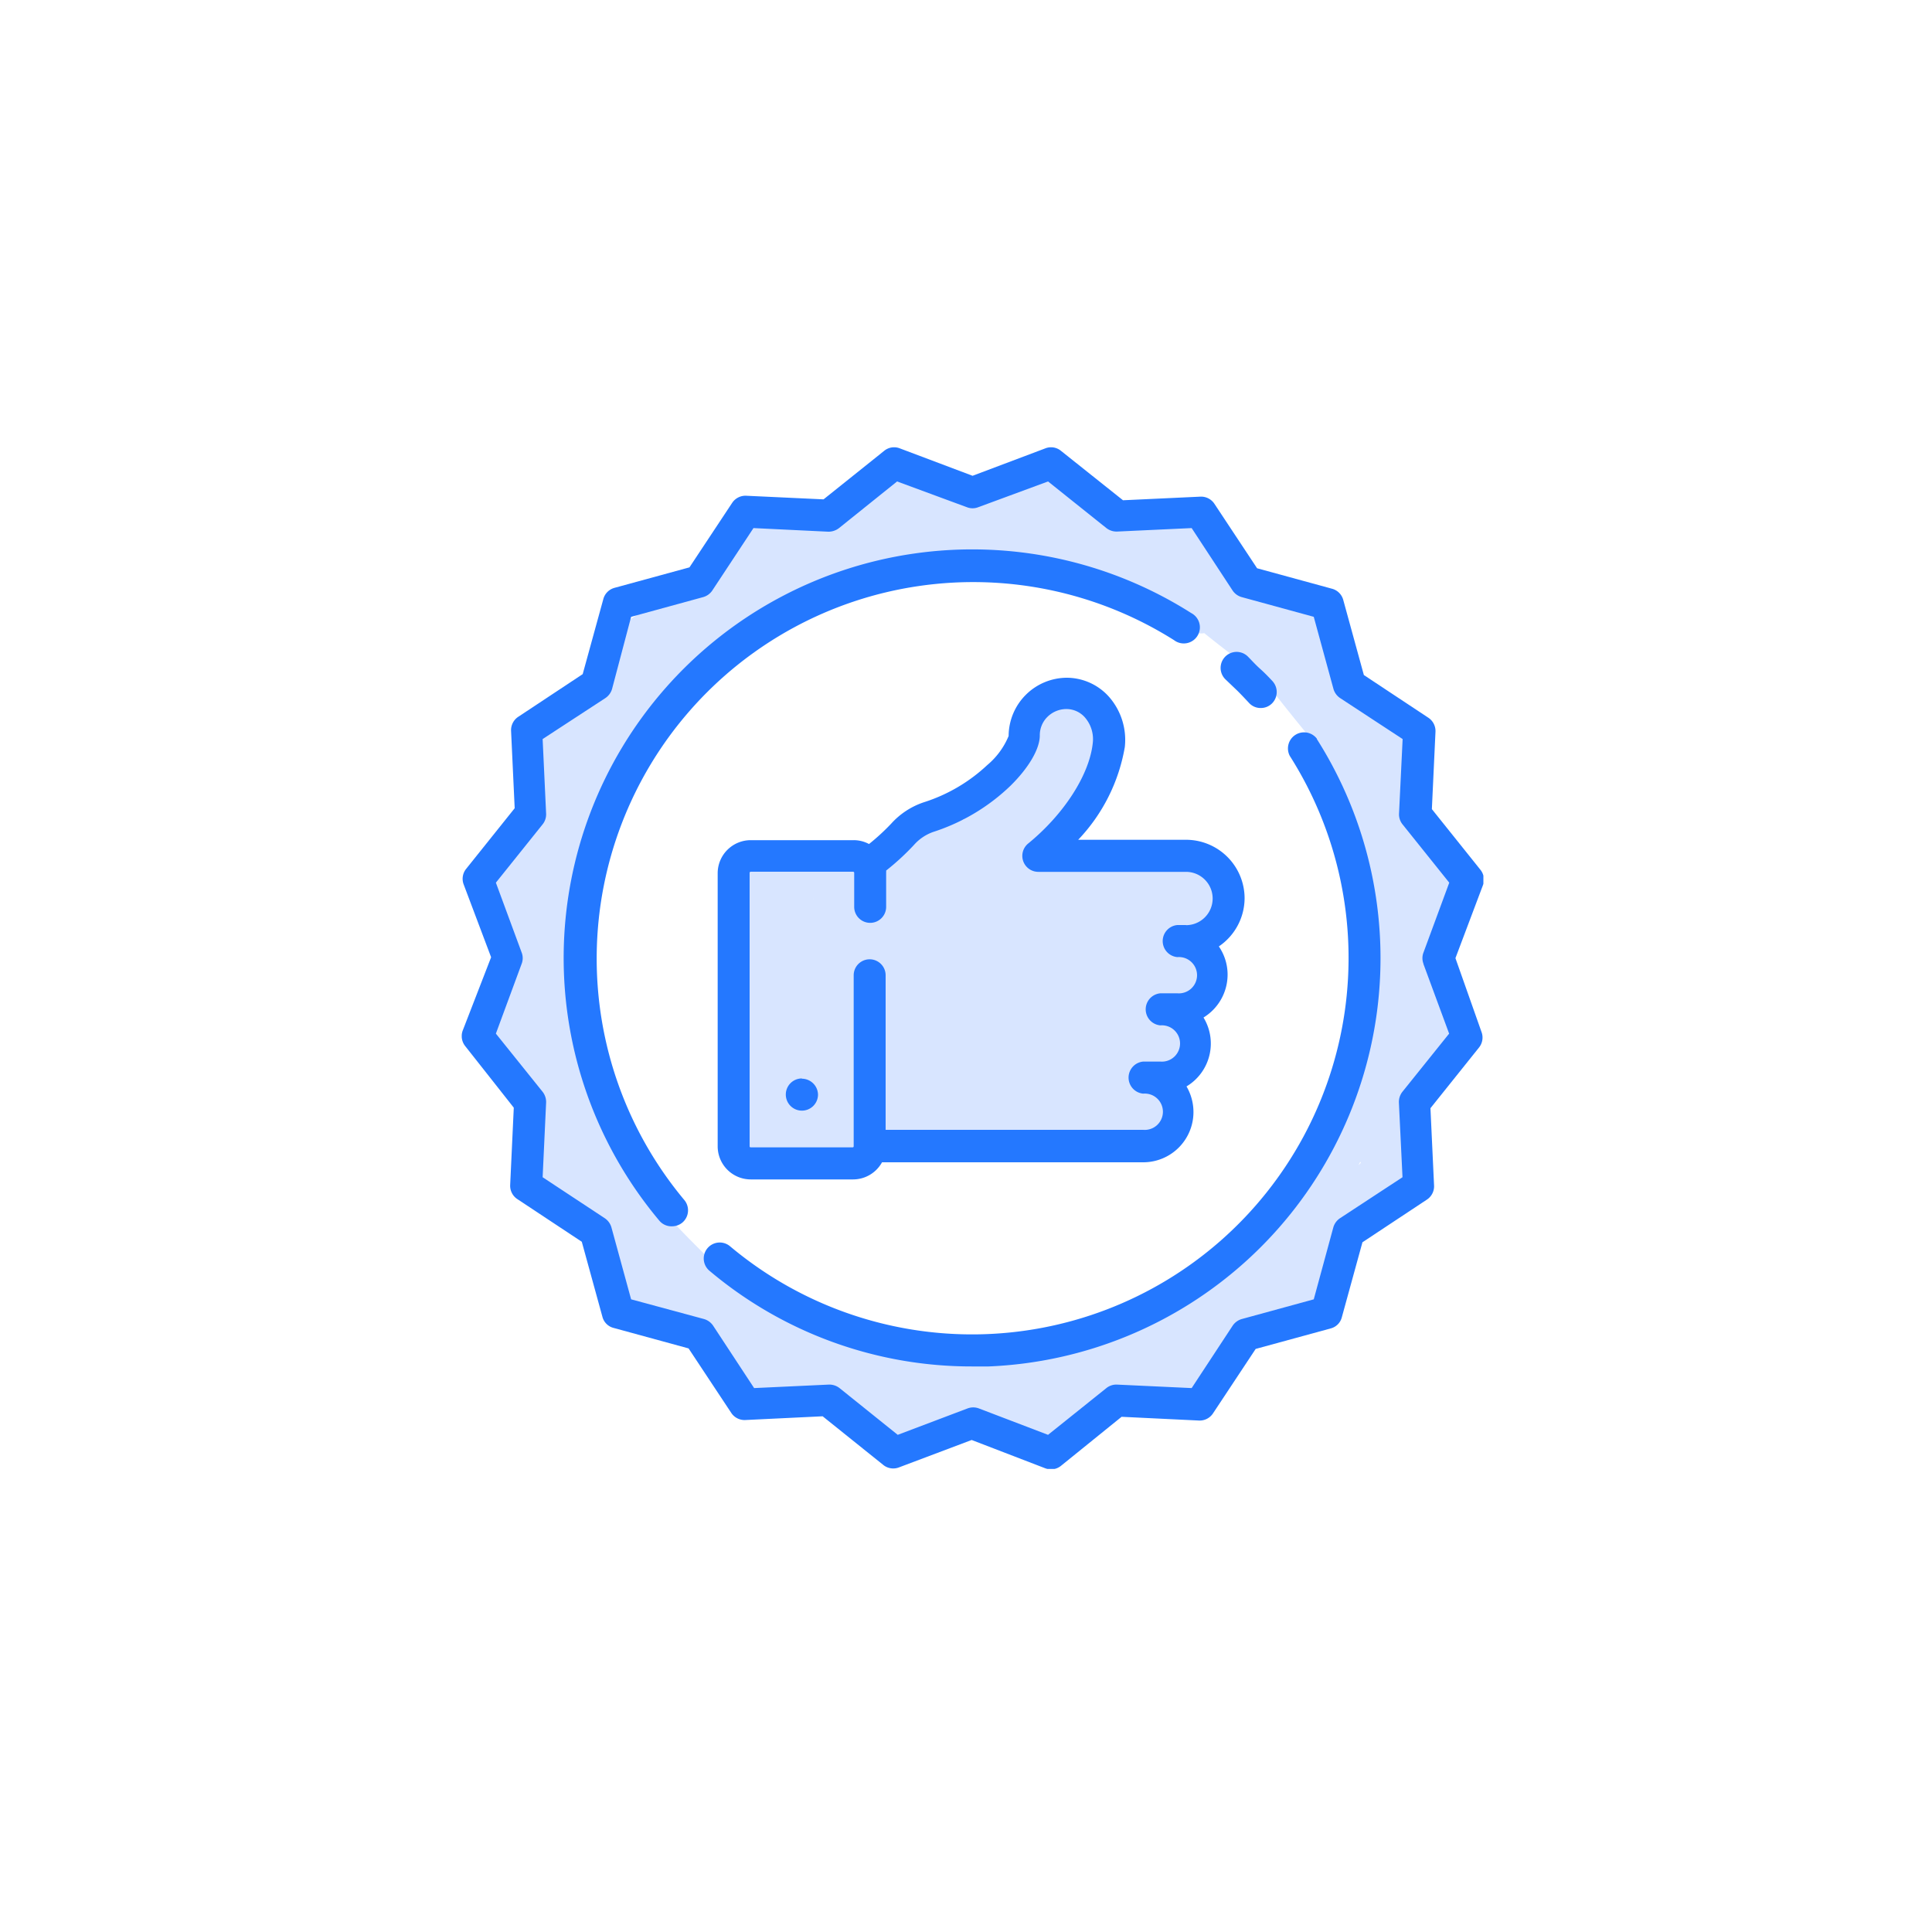 <svg xmlns="http://www.w3.org/2000/svg" xmlns:xlink="http://www.w3.org/1999/xlink" viewBox="0 0 150 150">
  <defs>
    <clipPath id="clip-path" transform="translate(0)">
      <rect x="35.85" y="34.73" width="79.32" height="79.32" style="fill: none"/>
    </clipPath>
  </defs>
  <title>five</title>
  <g id="Слой_1" data-name="Слой 1">
    <rect width="150" height="150" style="fill: none"/>
  </g>
  <g id="Слой_2" data-name="Слой 2">
    <g id="Слой_3" data-name="Слой 3">
      <g>
        <path d="M69.88,74.48c1.12-3.7,4.2-5.73,7.32-7.69a1.52,1.52,0,0,0-.36-2.74c-4.11-1.63-8.48,1.88-9.69,5.78-.36,1.16,1.14,2.51,2.2,1.7,3.92-3,8.79-5.88,11.77-9.89.4-.54,1.45-3.07,1.77-3.13s-1.77,3.15-2.26,3.65a10.76,10.76,0,0,1-5,2.71l1.46,2.5c3.3-2.83,7-4.72,7.92-9.31a1.52,1.52,0,0,0-1.45-1.89,8,8,0,0,0-2.68.12l1.29,2.26q1.59,1.7-.31,3.54l-1.49,2a26.91,26.91,0,0,1-5,4.26,83.59,83.59,0,0,0-7.61,5.77L70.15,76a34.35,34.35,0,0,1,6.44-8.39L74,66.54c.24,2.18-4,6.12-5.22,7.74-1.08,1.42,1.15,2.88,2.35,1.81A26.86,26.86,0,0,1,84.6,69.51c.8-.14,8.55-.7,3.39.41-2.37.51-5.48-.11-7.88-.31l.4,2.94a40.64,40.64,0,0,1,11.81-1.69l-.4-3c-2.15.74-5.06,1-5.43,3.65a1.53,1.53,0,0,0,.69,1.69l1.2.52c.87,2,.32,2.66-1.63,2.12-1.43.54-4,.07-5.47.06-4.25-.06-8.49-.34-12.72-.79l.4,3c6.92-2.06,14-2,21.13-1.81,1.75,0,2-2.42.4-2.94-5.94-2-12.12-.91-18.24-1.64l.39,3,10-2.1c1.8-.38,1.14-2.75-.4-2.95-3.17-.4-7.84-1-10.74.84-2.68,1.73-2.87,5.17-3.71,7.94a1.51,1.51,0,0,0,1.44,1.9c3.94.17,7.87.27,11.81.22,1.83,0,3.73.1,5.55,0,4-.29-.52-.36-2-.38L72.84,80c-2.13,0-4.48-.62-6.15.91a1.52,1.52,0,0,0-.23,1.82c1.22,2.51,4.79,1.93,7.15,2s4.85.17,7.28.18c1.19,0,2.4.14,3.58.13,2,0,3.31,1.34-.84-.86L82.88,87a24.37,24.37,0,0,1,4.52,0l-1.06-2.56c-1.65,1.4-6.21.65-8.33.71l-4.74.11c-.81,0-4.15-.42-3.52.48.83,1.19,5.65.65,7,.78,3,.28,5.51,1.86,8.46,2.31l.4-2.95a67.08,67.08,0,0,1-11.16,0c-1.93-.16-1.92,2.84,0,3a67.08,67.08,0,0,0,11.16,0c1.55-.13,2.2-2.67.4-2.94-2.6-.4-4.84-1.82-7.45-2.26a47.71,47.71,0,0,0-7.74-.51c-1.84,0-5.55.37-4.61,3.37s6.86,1.72,8.92,1.67c4-.09,10,1.13,13.29-1.65,1.08-.92.11-2.46-1.06-2.56a24.37,24.37,0,0,0-4.52,0c-1.37.12-2.19,2-.76,2.79,1.94,1,11,3.8,8.76-1.45-1-2.22-4.09-3.09-6.2-3.33-2.44-.28-5-.06-7.43-.13-1.15,0-7.7.34-8.2-.7L68.81,83c1.27-1.16,9.85,0,11.84.06,3.47,0,7.3.59,10.71,0a1.47,1.47,0,0,0,1-1c.61-2.83-2-3.89-4.48-4.33-6-1.07-12.68-.08-18.75-.35l1.45,1.9c.68-2.23.72-5.35,3.22-6.55,2.16-1,6.05-.31,8.34,0l-.4-2.94-9.94,2.1c-1.8.37-1.15,2.76.4,2.94,5.83.69,11.78-.39,17.44,1.53l.4-3c-7.43-.2-14.75-.22-21.93,1.92a1.5,1.5,0,0,0,.4,2.94A136,136,0,0,0,83.1,79c2.35,0,6.83.74,8.82-.55,4-2.58-.48-6.57-3.23-7.75l.69,1.7a9.23,9.23,0,0,1,3.33-1.55,1.51,1.51,0,0,0-.39-3,43.33,43.33,0,0,0-12.6,1.8,1.51,1.51,0,0,0,.39,3c3.4.28,11.5,1.89,14.22-.74,1.68-1.62.59-4-1.1-5-3.12-1.79-8.51-.63-11.76.22A30.4,30.4,0,0,0,69,74l2.36,1.82c1.91-2.52,6-5.87,5.63-9.25a1.52,1.52,0,0,0-2.56-1.06,36.71,36.71,0,0,0-6.91,9,1.51,1.51,0,0,0,2.36,1.81c5.37-4.87,15.22-8.78,16.15-17.09.57-5-3.85-5.78-6.49-2.16a1.51,1.51,0,0,0,1.3,2.25,8,8,0,0,1,2.68-.12l-1.45-1.9c-.78,3.89-4.36,5.6-7.14,8-1.18,1,.08,2.87,1.46,2.51,3.67-1,13.57-8.07,8.66-12.63-1.76-1.63-3.38-.69-4.46,1.07-1.63,2.68-2.48,4.61-4.91,6.66s-5.26,4.06-7.89,6.08L70,70.63c.69-2.22,3.45-4.7,6-3.69l-.36-2.74c-3.85,2.41-7.34,5-8.71,9.49-.56,1.85,2.34,2.64,2.9.79Z" transform="translate(0)" style="fill: #d8e5ff"/>
        <path d="M59.25,70c.79,0,4.22-.55,4.9,0,1.47,1.18,1.15,4.9,1.25,6.66.13,2,1.18,9.61-.93,10.77l2.25,1.3-.27-19.44c0-1.38-2.17-2.19-2.8-.76-2.95,6.76-3,13.8-2.69,21l2.26-1.29c-.84-.42-.09-8.2-.09-9.43l0-9.54a1.51,1.51,0,0,0-1.9-1.45A13.76,13.76,0,0,0,57.32,70l2.56,1.07a6.11,6.11,0,0,0-.17-2.88c-.36-1.68-3-1.27-3,.4V83.8c0,1.89-.91,6,2,6.46,1.72.25,2.74-1.22,3-2.72.37-2.37-.21-5.26-.32-7.64L61,71.51c-.1-1.92-3.1-1.93-3,0l.41,8.39c.07,1.42-.14,3.67.24,5s.36,2.5,1.14.46,0-5.83,0-8V68.63l-2.95.4.07,2.08c-.16,1.45,1.68,1.75,2.56,1.06L62,70.77l-1.9-1.45,0,14.32c0,2.27-.88,6,1.57,7.24A1.52,1.52,0,0,0,64,89.58C63.71,83,63.53,76.25,66.25,70l-2.8-.75.27,19.44A1.52,1.52,0,0,0,66,90c4.46-2.45,2.67-11.55,2.25-15.65-.19-1.87-.1-5.09-1.55-6.54C65,66.17,61.28,67,59.25,67a1.5,1.5,0,0,0,0,3Z" transform="translate(0)" style="fill: #d8e5ff"/>
        <path d="M57.2,47c1-1.62,2-3.23,4-3.41.2,0,2.16.36,2.12.35L62.91,41c-3.7,1.12-6.76,2.48-8.27,6.2-.53,1.3,1.16,2.25,2.2,1.7l7.72-4.09c1.71-.9.2-3.44-1.52-2.59a17,17,0,0,0-3.86,2.63c-1.19,1.06.09,2.81,1.46,2.51l18.38-4c1.39-.3,1.47-2.66,0-2.89-5.8-.91-11.36-1.49-16.76,1.21a1.51,1.51,0,0,0,.36,2.74c4.52.86,5.37-3.69,9.33-4.12,1.52-.16,2.22-2.66.4-2.94a8.43,8.43,0,0,0-7.64,2.23,1.51,1.51,0,0,0,1.46,2.51c1.2-.45,2.54-1.74,3.68-2,1.87-.42,3.16,1.08,4.92,1.49a7.8,7.8,0,0,0,3.72,0C81.14,41,82,40.4,84.37,42.69l1.46-2.51c-3.71-1.29-7.41-4.06-10.69-.5a1.52,1.52,0,0,0,1.06,2.56l9.3.93-.4-3-6.55,1c-1.43.21-1.43,2.69,0,2.9a36.88,36.88,0,0,1,14,4.92c1.23.73,2.93-.79,2-2-2-2.93-5.39-3.56-7.9-5.94l-1.06,2.56c3.7.14,6.13.11,8.38,3.53l2-2.06a18,18,0,0,0-5.24-2.76,1.51,1.51,0,0,0-1.69,2.2c3.78,5.66,11.24,8,13.94,14.4l2.35-1.82q-4.12-4.92-8-10.06l-1.7,2.21a5.6,5.6,0,0,1,4.89,3.31h3a16.64,16.64,0,0,0-1.58-5.4c-.62-1.3-3-.71-2.79.76a12.63,12.63,0,0,0,2.17,6.27,18.23,18.23,0,0,0,2.18,2.29,6.1,6.1,0,0,1,3.65,5.9,20.93,20.93,0,0,1-.33,3.87h2.9L106,56.63a1.51,1.51,0,0,0-2.89,0c-1.3,4.14,1.31,7.11,2.62,10.93a26.22,26.22,0,0,1-.18,16.92l2.89.8,2.78-19.17-2.51.66c3,3-.49,9.09-.24,12.84.09,1.34,2.13,2.23,2.79.76l.65-1.44h-2.59c2,2.78-7,7.44-3.39,11.7a1.51,1.51,0,0,0,2.51-.66l.79-1.89h-2.59c1.06,1.91-7,6.6-8.37,7.87l2.12,2.12a41.78,41.78,0,0,0,8.32-15.88,1.5,1.5,0,0,0-2.89-.79A38.3,38.3,0,0,1,98.31,96a1.5,1.5,0,0,0,2.12,2.12c3.29-3,12.14-5.58,8.84-11.51a1.52,1.52,0,0,0-2.59,0,5.15,5.15,0,0,0-1.1,2.62l2.51-.67c-1.53-1.81,6.83-7.05,3.86-11.09-.59-.8-2.08-1.13-2.59,0l-.65,1.44,2.8.75c-.34-5.2,3.8-10.57-.64-15-.72-.72-2.34-.5-2.5.66l-2.78,19.17a1.5,1.5,0,0,0,2.89.8,29.34,29.34,0,0,0,1.38-13.34c-.53-4-5-10.85-3.82-14.51h-2.89L106.94,67c.47,1.18,2.66,1.64,2.9,0,.38-2.7.8-5.53-.18-8.16-1.69-4.55-6.79-5.51-7.39-11l-2.8.76,1.17,3.88c.24,1.85,3.13,2,3,0-.29-4.17-3.27-5.58-7.09-6.21-1.12-.18-2.57,1-1.7,2.21Q98.95,54,103.3,59.19c1.2,1.43,3-.4,2.36-1.82C102.88,50.81,95.54,48.69,91.72,43L90,45.18a15,15,0,0,1,4.52,2.46c1.21.92,2.84-.85,2-2-1-1.46-1.95-3.74-3.62-4.56-1.83-.9-5.39-.38-7.35-.45a1.51,1.51,0,0,0-1.06,2.56c2.18,2.07,5.7,2.84,7.43,5.33l2-2a39.08,39.08,0,0,0-14.7-5.23v2.9l6.55-1c1.8-.26,1.15-2.79-.4-2.94l-9.3-.93,1.06,2.56c1.76-1.91,5.83.6,7.77,1.27a1.5,1.5,0,0,0,1.46-2.5c-1-.93-2.54-3.06-4-3.41a5.22,5.22,0,0,0-1.8.12c-1.82.2-1.28.75-4,.79-2.5,0-3.64-1.18-5.86-1.19s-3.51,1.7-5.39,2.38l1.46,2.51,4.72-1.46.4-3c-2.87.31-6.12,4.69-8.53,4.22l.35,2.75c4.66-2.33,9.51-1.69,14.45-.91V40.53l-18.38,4L61.3,47a9.75,9.75,0,0,1,3.26-2.17L63,42.25l-7.71,4.09L57.53,48c1.07-2.61,3.82-3.4,6.17-4.11a1.51,1.51,0,0,0-.4-3c-1.69-.17-3.34-1.2-5-.36s-2.8,3.49-3.67,4.9c-1,1.65,1.57,3.16,2.59,1.52Z" transform="translate(0)" style="fill: #d8e5ff"/>
        <path d="M53,100.27c1.67,3.12,6.67,3.84,9.7,5v-2.89c-2.65.45-5.25-1.31-7.76-1.84-1.31-.27-2.74,1.5-1.46,2.51,1.68,1.32,2.16,3.55,4,4.65,2.12,1.3,5.37,1,7.71,1a1.5,1.5,0,0,0,.39-2.94L59.1,104v2.89c5.22-1.69,10.9.9,15.94,2.39l.39-3-9.42.15a1.51,1.51,0,0,0-.76,2.79c2.26,1.5,3.9,3.12,6.64,2.54,3.92-.84,7.49-2.63,11.52-3.23,1.74-.26,1.21-2.87-.4-3q-4.52-.21-9-.14a1.5,1.5,0,0,0,0,3,46.09,46.09,0,0,0,13.61-1.84l-1.46-2.51c-2.31,2.22-4.52,5.66-8.54,3.92l-.36,2.74a67.2,67.2,0,0,0,17.85-6.21l-2.21-1.69c-.34,1.91-3.94,1.89-5.39,2.28a1.52,1.52,0,0,0,0,2.9c1.82.56,4.88,1.35,6.51-.15a4.41,4.41,0,0,0,.91-1.44c1.12-2.42,1.24-4.37,3.88-6l-2-2-1,1.67c-.64.78-.56,2.28.66,2.5,4.85.88,8.29-2.56,7.22-7.42a1.52,1.52,0,0,0-2.74-.36,10.76,10.76,0,0,1-4.13,4.71l2.2,1.69.92-3.79A1.51,1.51,0,0,0,97.38,96a35.14,35.14,0,0,1-14.62,8.2,1.51,1.51,0,0,0,0,2.89l2,.57a1.5,1.5,0,0,0,.79-2.9l-2-.56v2.89a38.55,38.55,0,0,0,16-9L97,96.7l-.91,3.79a1.52,1.52,0,0,0,2.2,1.7,13.48,13.48,0,0,0,5.21-5.78l-2.74-.36-3.53,3.73.66,2.51A7.28,7.28,0,0,0,99.32,100c.56-1.28-.65-2.89-2-2.05a10.61,10.61,0,0,0-3.83,3.58c-1.6,2.62-.92,5-5.16,3.65v2.9c3.21-.88,6.76-.37,7.49-4.38a1.53,1.53,0,0,0-2.21-1.7,64.3,64.3,0,0,1-17.13,5.91,1.51,1.51,0,0,0-.36,2.74c5.82,2.52,8-.35,12.18-4.39a1.51,1.51,0,0,0-1.46-2.51A43.06,43.06,0,0,1,74,105.5v3q4.51-.07,9,.14l-.4-2.94a46.64,46.64,0,0,0-8,2c-3.48,1.18-4.74,1.1-7.88-1l-.75,2.8,9.42-.15a1.5,1.5,0,0,0,.4-2.94c-5.66-1.68-11.62-4.3-17.52-2.39a1.51,1.51,0,0,0,0,2.89l6.45,1.72.4-3c-2.87,0-5.1,0-7.14-2.06a26.35,26.35,0,0,0-2.4-2.73l-1.46,2.51c3.37.71,5.83,2.43,9.36,1.83,1.6-.27,1.23-2.43,0-2.89-2-.73-6.85-1.61-7.91-3.58-.91-1.7-3.5-.19-2.59,1.52Z" transform="translate(0)" style="fill: #d8e5ff"/>
        <path d="M54.1,45.92c-4.58,1.58-7.23,2.22-8.1,7.5-.18,1.13,1,2.55,2.21,1.69a66.79,66.79,0,0,1,7.61-4.81L54,47.94A53.63,53.63,0,0,0,42.79,61.38l2.75,1.15c.1-.58.53-5.35,1-5.53l-1.15-2.74c-6.16,3.32-3.16,7-6.16,12.39-2,3.63-2,5.86-.05,9.76.74,1.48,2.64.56,2.8-.76A40.8,40.8,0,0,1,44.88,64.2c1.11-2.61,3.1-4,4.58-6.28l-2.74-1.15c-1.43,3.84-3.76,7.36-4.88,11.32s-.74,8.2.17,12.26c2,9.08,6.2,14.63,12.59,21.16L55.27,99l-5.76-4.12-2.79.76c1.31,3,3.94,2.09,2.65-1-.58-1.41-1.53-2.08-2.51-3.18-2.64-3-2.51-3.18-2.46-6.45l-2.8.76c2.19,5.08,2.31.38,1.81-2-.36-1.75-3.27-5.48-2.17-7.12H38.65a8.21,8.21,0,0,1,1,4.85c0,1.93,3,1.93,3,0a13.76,13.76,0,0,0-1.42-6.36,1.52,1.52,0,0,0-2.59,0c-1.57,2.33-1.51,3.67-.11,5.92,1.24,2,2,3,2.13,5.38a24.85,24.85,0,0,0,.06,3.23,4.3,4.3,0,0,0,1.12,2.59,2.46,2.46,0,0,0,3.62-.42c1.53-2.09-.43-5.59-1.28-7.56-.62-1.44-2.77-.61-2.79.76,0,3.36-.56,5.69,2.22,7.93a8,8,0,0,1,3.43,5,8.67,8.67,0,0,0,.4,1.69,3.94,3.94,0,0,0,1.47,1.66,2.58,2.58,0,0,0,3.65-.89c1.76-3.07-2.3-4.11-3.26-6.29-.58-1.33-3-.7-2.8.75.68,5.18,4.39,8,9.55,7a1.5,1.5,0,0,0,.66-2.5c-2.55-2.61-5.39-5.16-7.45-8.19-2.33-3.44-3.49-7.63-4.37-11.65-1.94-8.82,1.8-14.14,4.71-22,.61-1.66-1.86-2.53-2.74-1.16s-2.38,2.22-3.33,3.6a20.3,20.3,0,0,0-1.84,4A45.55,45.55,0,0,0,39,75.65l2.79-.75c-1.38-2.79-.57-4.71.67-7.26a13.78,13.78,0,0,0,1-1.87c1.14-3.56-1-6.5,3.49-8.92,1.46-.78.45-3.38-1.16-2.74-2.92,1.18-2.59,4.87-3.07,7.62a1.51,1.51,0,0,0,2.75,1.16A51.45,51.45,0,0,1,56.12,50.06c1.32-1.15-.37-3.15-1.82-2.36a70.18,70.18,0,0,0-7.61,4.82l2.21,1.69c.65-4,2.8-4.29,6-5.4,1.81-.62,1-3.52-.8-2.89Z" transform="translate(0)" style="fill: #d8e5ff"/>
        <path d="M96.63,69.75a4.55,4.55,0,0,0-4.55-4.55H83.71A13.82,13.82,0,0,0,87.33,58a5.07,5.07,0,0,0-1.21-3.88,4.41,4.41,0,0,0-3.26-1.5h0a4.54,4.54,0,0,0-4.55,4.52,5.87,5.87,0,0,1-1.66,2.26,12.9,12.9,0,0,1-4.93,2.89,5.94,5.94,0,0,0-2.53,1.66,17,17,0,0,1-1.72,1.58,2.5,2.5,0,0,0-1.19-.3H58.29a2.57,2.57,0,0,0-2.57,2.56V89a2.57,2.57,0,0,0,2.57,2.57h7.95a2.57,2.57,0,0,0,2.24-1.33H88.76a3.9,3.9,0,0,0,3.9-3.89,3.94,3.94,0,0,0-.54-2A3.88,3.88,0,0,0,93.44,79a3.91,3.91,0,0,0,1.87-3.33,3.86,3.86,0,0,0-.68-2.19,4.54,4.54,0,0,0,2-3.77Zm-4.55,2.07h-.67a1.25,1.25,0,0,0,0,2.49,1.41,1.41,0,1,1,0,2.81H90.09a1.25,1.25,0,0,0,0,2.49,1.41,1.41,0,1,1,0,2.81H88.76a1.25,1.25,0,0,0,0,2.49,1.41,1.41,0,1,1,0,2.81h-20v-12a1.24,1.24,0,0,0-2.48,0V89a.08.08,0,0,1-.08.08H58.29A.08.08,0,0,1,58.2,89V67.76a.09.09,0,0,1,.09-.08h7.95a.09.09,0,0,1,.08.08v2.65a1.24,1.24,0,1,0,2.48,0V67.76a.91.91,0,0,0,0-.17,19.22,19.22,0,0,0,2.17-2,3.57,3.57,0,0,1,1.49-1,15.49,15.49,0,0,0,6-3.59c1.42-1.4,2.27-2.86,2.27-3.9a2,2,0,0,1,.6-1.45,2.1,2.1,0,0,1,1.49-.6,1.91,1.91,0,0,1,1.42.66,2.57,2.57,0,0,1,.6,2c-.27,2.47-2.25,5.52-5,7.77a1.24,1.24,0,0,0,.78,2.21H92.08a2.07,2.07,0,1,1,0,4.14Zm0,0" transform="translate(0)" style="fill: #2478ff"/>
        <g style="clip-path: url(#clip-path)">
          <path d="M62.26,83.73A1.25,1.25,0,1,0,63.51,85a1.26,1.26,0,0,0-1.25-1.25Zm0,0" transform="translate(0)" style="fill: #2478ff"/>
          <path d="M113,74.39l2.13-5.65a1.23,1.23,0,0,0-.19-1.21l-3.77-4.71.28-6a1.24,1.24,0,0,0-.56-1.1l-5-3.31-1.6-5.83a1.23,1.23,0,0,0-.87-.87l-5.82-1.59-3.31-5a1.24,1.24,0,0,0-1.1-.56l-6,.28L82.37,35a1.21,1.21,0,0,0-1.21-.19l-5.65,2.13-5.65-2.13a1.21,1.21,0,0,0-1.21.19l-4.71,3.77-6-.28a1.24,1.24,0,0,0-1.1.56l-3.31,5-5.82,1.59a1.23,1.23,0,0,0-.87.88l-1.6,5.82-5,3.31a1.24,1.24,0,0,0-.56,1.1l.28,6-3.77,4.71a1.23,1.23,0,0,0-.19,1.21l2.13,5.65L35.93,80a1.24,1.24,0,0,0,.19,1.22L39.89,86l-.28,6a1.24,1.24,0,0,0,.56,1.1l5,3.31,1.6,5.82a1.2,1.2,0,0,0,.87.87l5.82,1.59,3.31,5a1.24,1.24,0,0,0,1.1.56l6-.29,4.71,3.78a1.23,1.23,0,0,0,1.21.19l5.65-2.13L81.16,114a1.32,1.32,0,0,0,.44.08,1.23,1.23,0,0,0,.77-.27L87.08,110l6,.29a1.24,1.24,0,0,0,1.1-.56l3.31-5,5.82-1.59a1.2,1.2,0,0,0,.87-.87l1.6-5.82,5-3.31a1.24,1.24,0,0,0,.56-1.1l-.28-6,3.77-4.71a1.24,1.24,0,0,0,.19-1.22Zm-2.49.44,2,5.42-3.63,4.52a1.28,1.28,0,0,0-.27.84l.28,5.79-4.85,3.18a1.28,1.28,0,0,0-.52.71L102,100.88l-5.59,1.53a1.28,1.28,0,0,0-.71.52l-3.18,4.84-5.79-.27a1.24,1.24,0,0,0-.83.27l-4.53,3.63L76,109.35a1.25,1.25,0,0,0-.88,0l-5.42,2.05-4.52-3.63a1.28,1.28,0,0,0-.84-.27l-5.79.27-3.18-4.84a1.28,1.28,0,0,0-.71-.52L49,100.88l-1.53-5.59a1.28,1.28,0,0,0-.52-.71L42.13,91.4l.27-5.79a1.28,1.28,0,0,0-.27-.84L38.5,80.25l2-5.42a1.21,1.21,0,0,0,0-.88l-2-5.42L42.13,64a1.24,1.24,0,0,0,.27-.83l-.27-5.79L47,54.2a1.28,1.28,0,0,0,.52-.71L49,47.89l5.59-1.53a1.26,1.26,0,0,0,.71-.51L58.5,41l5.79.28a1.34,1.34,0,0,0,.84-.27l4.52-3.63,5.42,2a1.21,1.21,0,0,0,.88,0l5.42-2L85.9,41a1.29,1.29,0,0,0,.83.27L92.52,41l3.18,4.85a1.26,1.26,0,0,0,.71.51L102,47.89l1.53,5.6a1.28,1.28,0,0,0,.52.71l4.85,3.18-.28,5.79a1.24,1.24,0,0,0,.27.83l3.63,4.53-2,5.42a1.21,1.21,0,0,0,0,.88Zm0,0" transform="translate(0)" style="fill: #2478ff"/>
        </g>
        <path d="M98.85,52.94c-.31-.33-.63-.67-1-1s-.65-.65-1-1a1.24,1.24,0,0,0-1.68,1.83l.92.88c.3.3.59.61.88.92a1.21,1.21,0,0,0,.91.4,1.23,1.23,0,0,0,.84-.32,1.25,1.25,0,0,0,.08-1.76Zm0,0" transform="translate(0)" style="fill: #2478ff"/>
        <path d="M92.49,47.6A31.72,31.72,0,0,0,51.18,94.76a1.23,1.23,0,0,0,1,.45,1.27,1.27,0,0,0,.8-.29,1.25,1.25,0,0,0,.15-1.75A29.23,29.23,0,0,1,91.15,49.7a1.25,1.25,0,1,0,1.34-2.1Zm0,0" transform="translate(0)" style="fill: #2478ff"/>
        <path d="M102.24,57.35a1.25,1.25,0,0,0-2.1,1.34A29.23,29.23,0,0,1,56.68,96.76a1.24,1.24,0,1,0-1.6,1.9,31.55,31.55,0,0,0,20.38,7.43c.43,0,.87,0,1.3,0a31.73,31.73,0,0,0,25.48-48.71Zm0,0" transform="translate(0)" style="fill: #2478ff"/>
      </g>
    </g>
  </g>
</svg>
